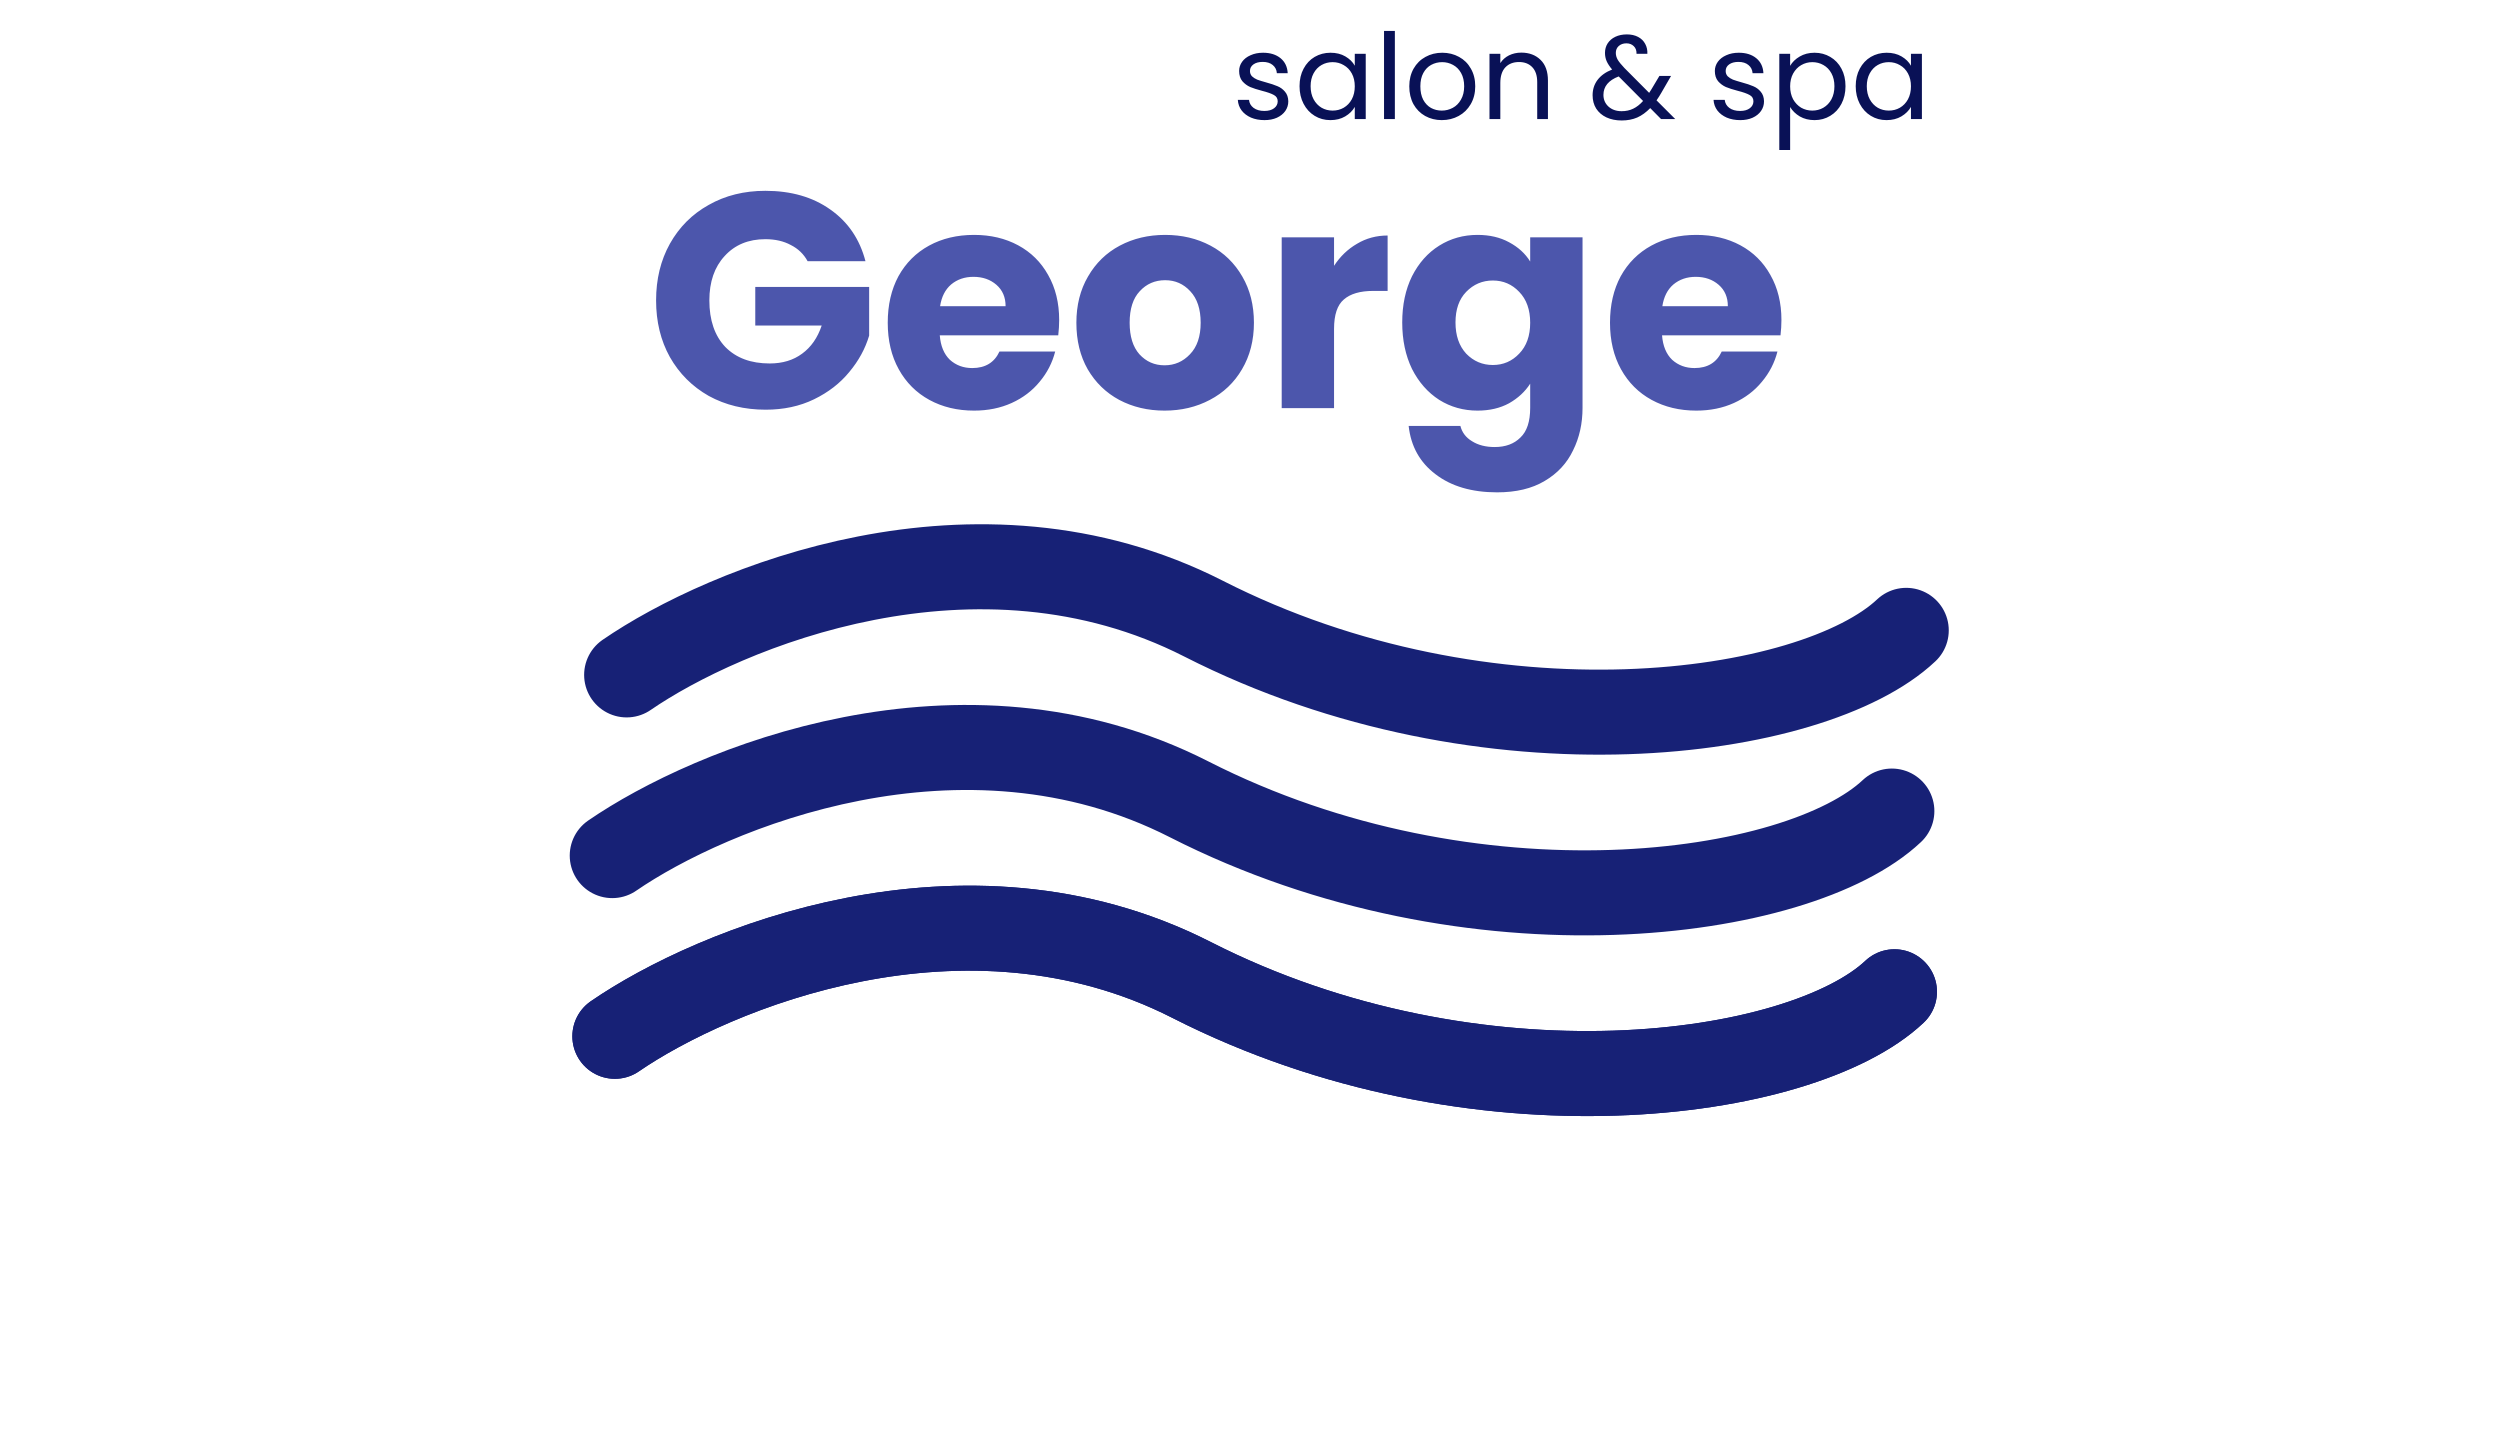 <svg width="147" height="84" viewBox="0 0 147 84" fill="none" xmlns="http://www.w3.org/2000/svg">
<path d="M36.847 39.684C42.58 35.742 57.39 29.561 70.765 36.374C87.484 44.889 106.612 42.229 112.087 37.065" stroke="#172176" stroke-width="5" stroke-linecap="round"/>
<path d="M36 50.309C41.733 46.367 56.543 40.187 69.918 46.999C86.637 55.514 105.765 52.855 111.241 47.691" stroke="#172176" stroke-width="5" stroke-linecap="round"/>
<path d="M36.154 60.934C41.886 56.993 56.696 50.812 70.071 57.624C86.79 66.139 105.918 63.48 111.394 58.316" stroke="#172176" stroke-width="5" stroke-linecap="round"/>
<path d="M36.154 60.934C41.886 56.993 56.696 50.812 70.071 57.624C86.79 66.139 105.918 63.48 111.394 58.316" stroke="#172176" stroke-width="5" stroke-linecap="round"/>
<path d="M74.352 7.063C74.058 7.063 73.794 7.014 73.561 6.916C73.327 6.813 73.143 6.673 73.008 6.496C72.872 6.314 72.798 6.106 72.784 5.873H73.442C73.46 6.064 73.549 6.221 73.708 6.342C73.871 6.463 74.083 6.524 74.345 6.524C74.587 6.524 74.779 6.47 74.919 6.363C75.059 6.256 75.129 6.12 75.129 5.957C75.129 5.789 75.054 5.665 74.905 5.586C74.755 5.502 74.524 5.42 74.212 5.341C73.927 5.266 73.694 5.192 73.512 5.117C73.334 5.038 73.18 4.923 73.05 4.774C72.924 4.62 72.861 4.419 72.861 4.172C72.861 3.976 72.919 3.796 73.036 3.633C73.152 3.47 73.318 3.341 73.533 3.248C73.747 3.15 73.992 3.101 74.268 3.101C74.692 3.101 75.035 3.208 75.297 3.423C75.558 3.638 75.698 3.932 75.717 4.305H75.08C75.066 4.104 74.984 3.943 74.835 3.822C74.69 3.701 74.494 3.64 74.247 3.64C74.018 3.64 73.836 3.689 73.701 3.787C73.565 3.885 73.498 4.013 73.498 4.172C73.498 4.298 73.537 4.403 73.617 4.487C73.701 4.566 73.803 4.632 73.925 4.683C74.051 4.73 74.223 4.783 74.443 4.844C74.718 4.919 74.942 4.993 75.115 5.068C75.287 5.138 75.434 5.245 75.556 5.39C75.682 5.535 75.747 5.724 75.752 5.957C75.752 6.167 75.693 6.356 75.577 6.524C75.46 6.692 75.294 6.825 75.08 6.923C74.87 7.016 74.627 7.063 74.352 7.063ZM76.413 5.068C76.413 4.676 76.492 4.333 76.651 4.039C76.809 3.74 77.026 3.509 77.302 3.346C77.582 3.183 77.892 3.101 78.233 3.101C78.569 3.101 78.861 3.173 79.108 3.318C79.355 3.463 79.54 3.645 79.661 3.864V3.164H80.305V7H79.661V6.286C79.535 6.51 79.346 6.697 79.094 6.846C78.847 6.991 78.557 7.063 78.226 7.063C77.885 7.063 77.577 6.979 77.302 6.811C77.026 6.643 76.809 6.407 76.651 6.104C76.492 5.801 76.413 5.455 76.413 5.068ZM79.661 5.075C79.661 4.786 79.603 4.534 79.486 4.319C79.369 4.104 79.21 3.941 79.01 3.829C78.814 3.712 78.597 3.654 78.359 3.654C78.121 3.654 77.904 3.71 77.708 3.822C77.512 3.934 77.356 4.097 77.239 4.312C77.122 4.527 77.064 4.779 77.064 5.068C77.064 5.362 77.122 5.619 77.239 5.838C77.356 6.053 77.512 6.218 77.708 6.335C77.904 6.447 78.121 6.503 78.359 6.503C78.597 6.503 78.814 6.447 79.01 6.335C79.21 6.218 79.369 6.053 79.486 5.838C79.603 5.619 79.661 5.364 79.661 5.075ZM82.018 1.82V7H81.381V1.82H82.018ZM84.777 7.063C84.418 7.063 84.091 6.981 83.797 6.818C83.508 6.655 83.279 6.424 83.111 6.125C82.948 5.822 82.866 5.472 82.866 5.075C82.866 4.683 82.95 4.338 83.118 4.039C83.291 3.736 83.524 3.505 83.818 3.346C84.112 3.183 84.441 3.101 84.805 3.101C85.169 3.101 85.498 3.183 85.792 3.346C86.086 3.505 86.317 3.733 86.485 4.032C86.658 4.331 86.744 4.678 86.744 5.075C86.744 5.472 86.655 5.822 86.478 6.125C86.305 6.424 86.07 6.655 85.771 6.818C85.472 6.981 85.141 7.063 84.777 7.063ZM84.777 6.503C85.006 6.503 85.22 6.449 85.421 6.342C85.622 6.235 85.783 6.074 85.904 5.859C86.03 5.644 86.093 5.383 86.093 5.075C86.093 4.767 86.032 4.506 85.911 4.291C85.79 4.076 85.631 3.918 85.435 3.815C85.239 3.708 85.027 3.654 84.798 3.654C84.565 3.654 84.35 3.708 84.154 3.815C83.963 3.918 83.809 4.076 83.692 4.291C83.575 4.506 83.517 4.767 83.517 5.075C83.517 5.388 83.573 5.651 83.685 5.866C83.802 6.081 83.956 6.242 84.147 6.349C84.338 6.452 84.548 6.503 84.777 6.503ZM89.451 3.094C89.917 3.094 90.295 3.236 90.585 3.521C90.874 3.801 91.019 4.207 91.019 4.739V7H90.388V4.83C90.388 4.447 90.293 4.156 90.102 3.955C89.91 3.75 89.649 3.647 89.317 3.647C88.981 3.647 88.713 3.752 88.513 3.962C88.317 4.172 88.219 4.478 88.219 4.879V7H87.582V3.164H88.219V3.71C88.344 3.514 88.515 3.362 88.73 3.255C88.949 3.148 89.189 3.094 89.451 3.094ZM97.67 7L97.033 6.356C96.795 6.603 96.541 6.788 96.27 6.909C96 7.026 95.694 7.084 95.353 7.084C95.017 7.084 94.719 7.023 94.457 6.902C94.201 6.781 94 6.608 93.855 6.384C93.715 6.16 93.645 5.899 93.645 5.6C93.645 5.259 93.741 4.961 93.932 4.704C94.128 4.443 94.415 4.237 94.793 4.088C94.644 3.911 94.537 3.747 94.471 3.598C94.406 3.449 94.373 3.285 94.373 3.108C94.373 2.903 94.425 2.718 94.527 2.555C94.635 2.387 94.786 2.256 94.982 2.163C95.178 2.07 95.405 2.023 95.661 2.023C95.913 2.023 96.133 2.072 96.319 2.17C96.506 2.268 96.646 2.406 96.739 2.583C96.833 2.756 96.875 2.949 96.865 3.164H96.228C96.233 2.973 96.179 2.823 96.067 2.716C95.955 2.604 95.811 2.548 95.633 2.548C95.447 2.548 95.295 2.602 95.178 2.709C95.066 2.812 95.01 2.945 95.01 3.108C95.01 3.248 95.048 3.383 95.122 3.514C95.202 3.645 95.332 3.806 95.514 3.997L96.97 5.46L97.096 5.264L97.572 4.466H98.258L97.684 5.46C97.605 5.6 97.512 5.747 97.404 5.901L98.503 7H97.67ZM95.353 6.538C95.605 6.538 95.832 6.489 96.032 6.391C96.238 6.293 96.431 6.141 96.613 5.936L95.178 4.494C94.581 4.723 94.282 5.084 94.282 5.579C94.282 5.854 94.38 6.083 94.576 6.265C94.777 6.447 95.036 6.538 95.353 6.538ZM102.324 7.063C102.03 7.063 101.767 7.014 101.533 6.916C101.3 6.813 101.116 6.673 100.98 6.496C100.845 6.314 100.77 6.106 100.756 5.873H101.414C101.433 6.064 101.522 6.221 101.68 6.342C101.844 6.463 102.056 6.524 102.317 6.524C102.56 6.524 102.751 6.47 102.891 6.363C103.031 6.256 103.101 6.12 103.101 5.957C103.101 5.789 103.027 5.665 102.877 5.586C102.728 5.502 102.497 5.42 102.184 5.341C101.9 5.266 101.666 5.192 101.484 5.117C101.307 5.038 101.153 4.923 101.022 4.774C100.896 4.62 100.833 4.419 100.833 4.172C100.833 3.976 100.892 3.796 101.008 3.633C101.125 3.47 101.291 3.341 101.505 3.248C101.72 3.15 101.965 3.101 102.24 3.101C102.665 3.101 103.008 3.208 103.269 3.423C103.531 3.638 103.671 3.932 103.689 4.305H103.052C103.038 4.104 102.957 3.943 102.807 3.822C102.663 3.701 102.467 3.64 102.219 3.64C101.991 3.64 101.809 3.689 101.673 3.787C101.538 3.885 101.47 4.013 101.47 4.172C101.47 4.298 101.51 4.403 101.589 4.487C101.673 4.566 101.776 4.632 101.897 4.683C102.023 4.73 102.196 4.783 102.415 4.844C102.691 4.919 102.915 4.993 103.087 5.068C103.26 5.138 103.407 5.245 103.528 5.39C103.654 5.535 103.72 5.724 103.724 5.957C103.724 6.167 103.666 6.356 103.549 6.524C103.433 6.692 103.267 6.825 103.052 6.923C102.842 7.016 102.6 7.063 102.324 7.063ZM105.26 3.871C105.386 3.652 105.573 3.47 105.82 3.325C106.072 3.176 106.364 3.101 106.695 3.101C107.036 3.101 107.344 3.183 107.619 3.346C107.899 3.509 108.119 3.74 108.277 4.039C108.436 4.333 108.515 4.676 108.515 5.068C108.515 5.455 108.436 5.801 108.277 6.104C108.119 6.407 107.899 6.643 107.619 6.811C107.344 6.979 107.036 7.063 106.695 7.063C106.369 7.063 106.079 6.991 105.827 6.846C105.58 6.697 105.391 6.512 105.26 6.293V8.82H104.623V3.164H105.26V3.871ZM107.864 5.068C107.864 4.779 107.806 4.527 107.689 4.312C107.573 4.097 107.414 3.934 107.213 3.822C107.017 3.71 106.8 3.654 106.562 3.654C106.329 3.654 106.112 3.712 105.911 3.829C105.715 3.941 105.557 4.107 105.435 4.326C105.319 4.541 105.26 4.79 105.26 5.075C105.26 5.364 105.319 5.619 105.435 5.838C105.557 6.053 105.715 6.218 105.911 6.335C106.112 6.447 106.329 6.503 106.562 6.503C106.8 6.503 107.017 6.447 107.213 6.335C107.414 6.218 107.573 6.053 107.689 5.838C107.806 5.619 107.864 5.362 107.864 5.068ZM109.116 5.068C109.116 4.676 109.195 4.333 109.354 4.039C109.513 3.74 109.73 3.509 110.005 3.346C110.285 3.183 110.595 3.101 110.936 3.101C111.272 3.101 111.564 3.173 111.811 3.318C112.058 3.463 112.243 3.645 112.364 3.864V3.164H113.008V7H112.364V6.286C112.238 6.51 112.049 6.697 111.797 6.846C111.55 6.991 111.26 7.063 110.929 7.063C110.588 7.063 110.28 6.979 110.005 6.811C109.73 6.643 109.513 6.407 109.354 6.104C109.195 5.801 109.116 5.455 109.116 5.068ZM112.364 5.075C112.364 4.786 112.306 4.534 112.189 4.319C112.072 4.104 111.914 3.941 111.713 3.829C111.517 3.712 111.3 3.654 111.062 3.654C110.824 3.654 110.607 3.71 110.411 3.822C110.215 3.934 110.059 4.097 109.942 4.312C109.825 4.527 109.767 4.779 109.767 5.068C109.767 5.362 109.825 5.619 109.942 5.838C110.059 6.053 110.215 6.218 110.411 6.335C110.607 6.447 110.824 6.503 111.062 6.503C111.3 6.503 111.517 6.447 111.713 6.335C111.914 6.218 112.072 6.053 112.189 5.838C112.306 5.619 112.364 5.364 112.364 5.075Z" fill="#091156"/>
<path d="M47.488 15.36C47.26 14.94 46.93 14.622 46.498 14.406C46.078 14.178 45.58 14.064 45.004 14.064C44.008 14.064 43.21 14.394 42.61 15.054C42.01 15.702 41.71 16.572 41.71 17.664C41.71 18.828 42.022 19.74 42.646 20.4C43.282 21.048 44.152 21.372 45.256 21.372C46.012 21.372 46.648 21.18 47.164 20.796C47.692 20.412 48.076 19.86 48.316 19.14H44.41V16.872H51.106V19.734C50.878 20.502 50.488 21.216 49.936 21.876C49.396 22.536 48.706 23.07 47.866 23.478C47.026 23.886 46.078 24.09 45.022 24.09C43.774 24.09 42.658 23.82 41.674 23.28C40.702 22.728 39.94 21.966 39.388 20.994C38.848 20.022 38.578 18.912 38.578 17.664C38.578 16.416 38.848 15.306 39.388 14.334C39.94 13.35 40.702 12.588 41.674 12.048C42.646 11.496 43.756 11.22 45.004 11.22C46.516 11.22 47.788 11.586 48.82 12.318C49.864 13.05 50.554 14.064 50.89 15.36H47.488ZM62.279 18.816C62.279 19.104 62.261 19.404 62.225 19.716H55.259C55.307 20.34 55.505 20.82 55.853 21.156C56.213 21.48 56.651 21.642 57.167 21.642C57.935 21.642 58.469 21.318 58.769 20.67H62.045C61.877 21.33 61.571 21.924 61.127 22.452C60.695 22.98 60.149 23.394 59.489 23.694C58.829 23.994 58.091 24.144 57.275 24.144C56.291 24.144 55.415 23.934 54.647 23.514C53.879 23.094 53.279 22.494 52.847 21.714C52.415 20.934 52.199 20.022 52.199 18.978C52.199 17.934 52.409 17.022 52.829 16.242C53.261 15.462 53.861 14.862 54.629 14.442C55.397 14.022 56.279 13.812 57.275 13.812C58.247 13.812 59.111 14.016 59.867 14.424C60.623 14.832 61.211 15.414 61.631 16.17C62.063 16.926 62.279 17.808 62.279 18.816ZM59.129 18.006C59.129 17.478 58.949 17.058 58.589 16.746C58.229 16.434 57.779 16.278 57.239 16.278C56.723 16.278 56.285 16.428 55.925 16.728C55.577 17.028 55.361 17.454 55.277 18.006H59.129ZM68.475 24.144C67.491 24.144 66.603 23.934 65.811 23.514C65.031 23.094 64.413 22.494 63.957 21.714C63.513 20.934 63.291 20.022 63.291 18.978C63.291 17.946 63.519 17.04 63.975 16.26C64.431 15.468 65.055 14.862 65.847 14.442C66.639 14.022 67.527 13.812 68.511 13.812C69.495 13.812 70.383 14.022 71.175 14.442C71.967 14.862 72.591 15.468 73.047 16.26C73.503 17.04 73.731 17.946 73.731 18.978C73.731 20.01 73.497 20.922 73.029 21.714C72.573 22.494 71.943 23.094 71.139 23.514C70.347 23.934 69.459 24.144 68.475 24.144ZM68.475 21.48C69.063 21.48 69.561 21.264 69.969 20.832C70.389 20.4 70.599 19.782 70.599 18.978C70.599 18.174 70.395 17.556 69.987 17.124C69.591 16.692 69.099 16.476 68.511 16.476C67.911 16.476 67.413 16.692 67.017 17.124C66.621 17.544 66.423 18.162 66.423 18.978C66.423 19.782 66.615 20.4 66.999 20.832C67.395 21.264 67.887 21.48 68.475 21.48ZM78.442 15.63C78.802 15.078 79.252 14.646 79.792 14.334C80.332 14.01 80.932 13.848 81.592 13.848V17.106H80.746C79.978 17.106 79.402 17.274 79.018 17.61C78.634 17.934 78.442 18.51 78.442 19.338V24H75.364V13.956H78.442V15.63ZM86.879 13.812C87.587 13.812 88.205 13.956 88.733 14.244C89.273 14.532 89.687 14.91 89.975 15.378V13.956H93.053V23.982C93.053 24.906 92.867 25.74 92.495 26.484C92.135 27.24 91.577 27.84 90.821 28.284C90.077 28.728 89.147 28.95 88.031 28.95C86.543 28.95 85.337 28.596 84.413 27.888C83.489 27.192 82.961 26.244 82.829 25.044H85.871C85.967 25.428 86.195 25.728 86.555 25.944C86.915 26.172 87.359 26.286 87.887 26.286C88.523 26.286 89.027 26.1 89.399 25.728C89.783 25.368 89.975 24.786 89.975 23.982V22.56C89.675 23.028 89.261 23.412 88.733 23.712C88.205 24 87.587 24.144 86.879 24.144C86.051 24.144 85.301 23.934 84.629 23.514C83.957 23.082 83.423 22.476 83.027 21.696C82.643 20.904 82.451 19.992 82.451 18.96C82.451 17.928 82.643 17.022 83.027 16.242C83.423 15.462 83.957 14.862 84.629 14.442C85.301 14.022 86.051 13.812 86.879 13.812ZM89.975 18.978C89.975 18.21 89.759 17.604 89.327 17.16C88.907 16.716 88.391 16.494 87.779 16.494C87.167 16.494 86.645 16.716 86.213 17.16C85.793 17.592 85.583 18.192 85.583 18.96C85.583 19.728 85.793 20.34 86.213 20.796C86.645 21.24 87.167 21.462 87.779 21.462C88.391 21.462 88.907 21.24 89.327 20.796C89.759 20.352 89.975 19.746 89.975 18.978ZM104.748 18.816C104.748 19.104 104.73 19.404 104.694 19.716H97.728C97.776 20.34 97.974 20.82 98.322 21.156C98.682 21.48 99.12 21.642 99.636 21.642C100.404 21.642 100.938 21.318 101.238 20.67H104.514C104.346 21.33 104.04 21.924 103.596 22.452C103.164 22.98 102.618 23.394 101.958 23.694C101.298 23.994 100.56 24.144 99.744 24.144C98.76 24.144 97.884 23.934 97.116 23.514C96.348 23.094 95.748 22.494 95.316 21.714C94.884 20.934 94.668 20.022 94.668 18.978C94.668 17.934 94.878 17.022 95.298 16.242C95.73 15.462 96.33 14.862 97.098 14.442C97.866 14.022 98.748 13.812 99.744 13.812C100.716 13.812 101.58 14.016 102.336 14.424C103.092 14.832 103.68 15.414 104.1 16.17C104.532 16.926 104.748 17.808 104.748 18.816ZM101.598 18.006C101.598 17.478 101.418 17.058 101.058 16.746C100.698 16.434 100.248 16.278 99.708 16.278C99.192 16.278 98.754 16.428 98.394 16.728C98.046 17.028 97.83 17.454 97.746 18.006H101.598Z" fill="#4C56AC"/>
</svg>
